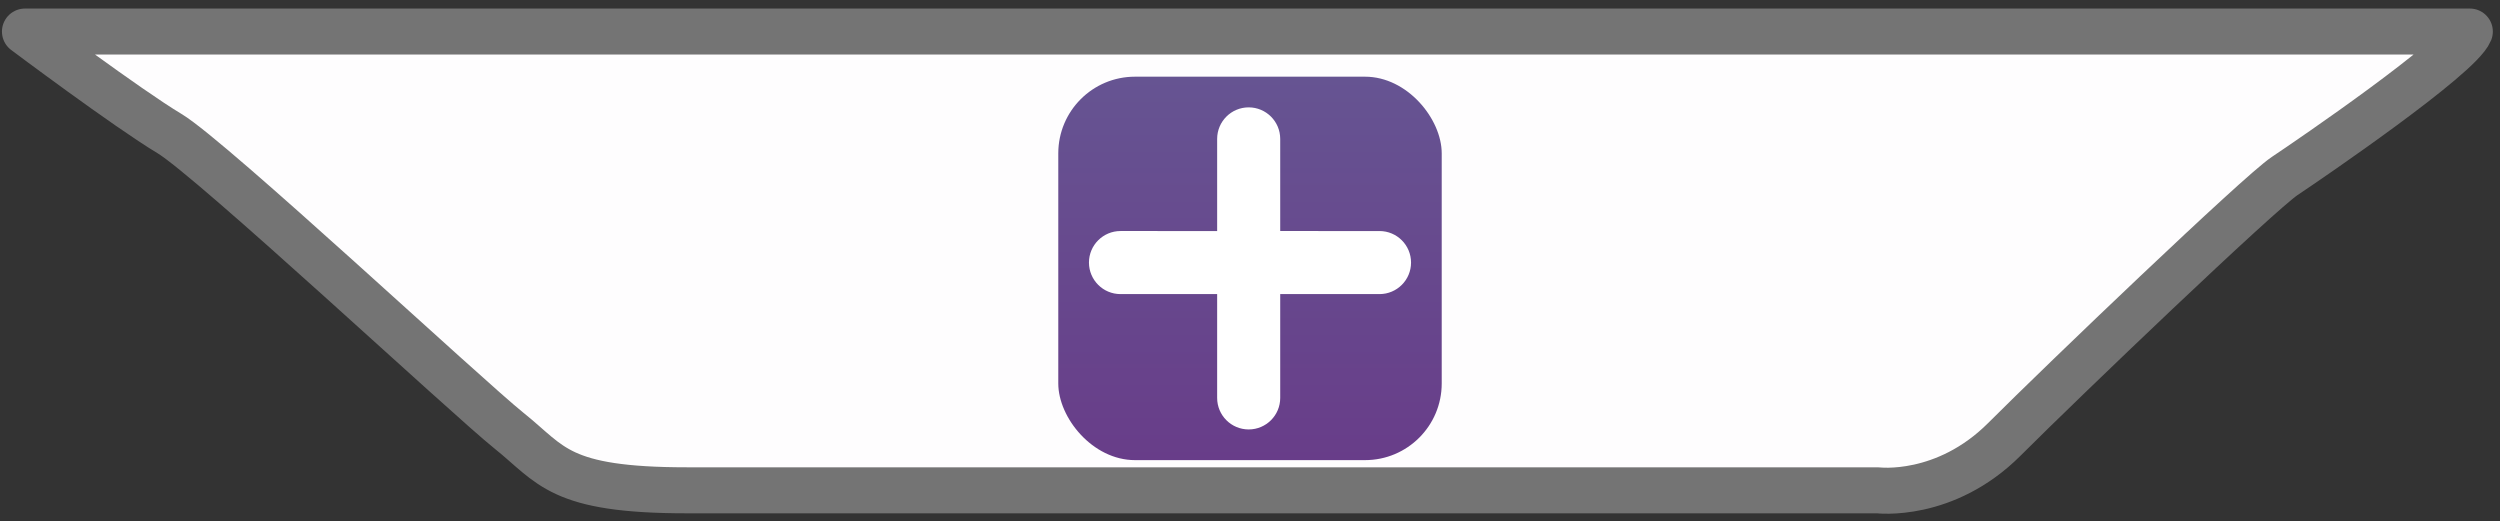<svg width="163" height="34" viewBox="0 0 163 34" fill="none" xmlns="http://www.w3.org/2000/svg">
<rect x="0" y="0" width="163" height="34" fill="#333333" stroke="none"/>
<path d="M1.627 2.057C1.627 2.057 8.274 7.042 11.044 8.704C13.813 10.366 30.431 25.875 33.2 28.091C35.97 30.307 36.43 31.968 44.783 31.968H122.425C122.425 31.968 126.806 32.522 130.684 28.645C134.561 24.767 147.301 12.581 148.963 11.474C150.625 10.366 160.357 3.719 161.033 2.057H1.627Z" fill="#FEFDFE" stroke="#747474" stroke-width="3" stroke-linecap="round" stroke-linejoin="round"/>
<rect x="69" y="5" width="25" height="25" rx="5" fill="url(#paint0_linear_195_30)"/>
<path d="M89.944 15.064L83.47 15.063L83.47 9.056C83.47 7.921 82.549 7 81.414 7C80.279 7 79.358 7.921 79.358 9.056V15.064L73.056 15.063C71.921 15.064 71 15.984 71 17.119C71.001 18.255 71.921 19.175 73.056 19.175H79.358V25.944C79.358 27.081 80.279 28 81.414 28C82.55 28 83.47 27.079 83.47 25.945V19.175H89.945C91.079 19.175 92 18.255 92 17.12C92.001 15.984 91.079 15.063 89.944 15.064Z" fill="white"/>
<defs>
<linearGradient id="paint0_linear_195_30" x1="81.5" y1="5" x2="81.5" y2="30" gradientUnits="userSpaceOnUse">
<stop stop-color="#665492"/>
<stop offset="1" stop-color="#683D89"/>
</linearGradient>
</defs>
</svg>
